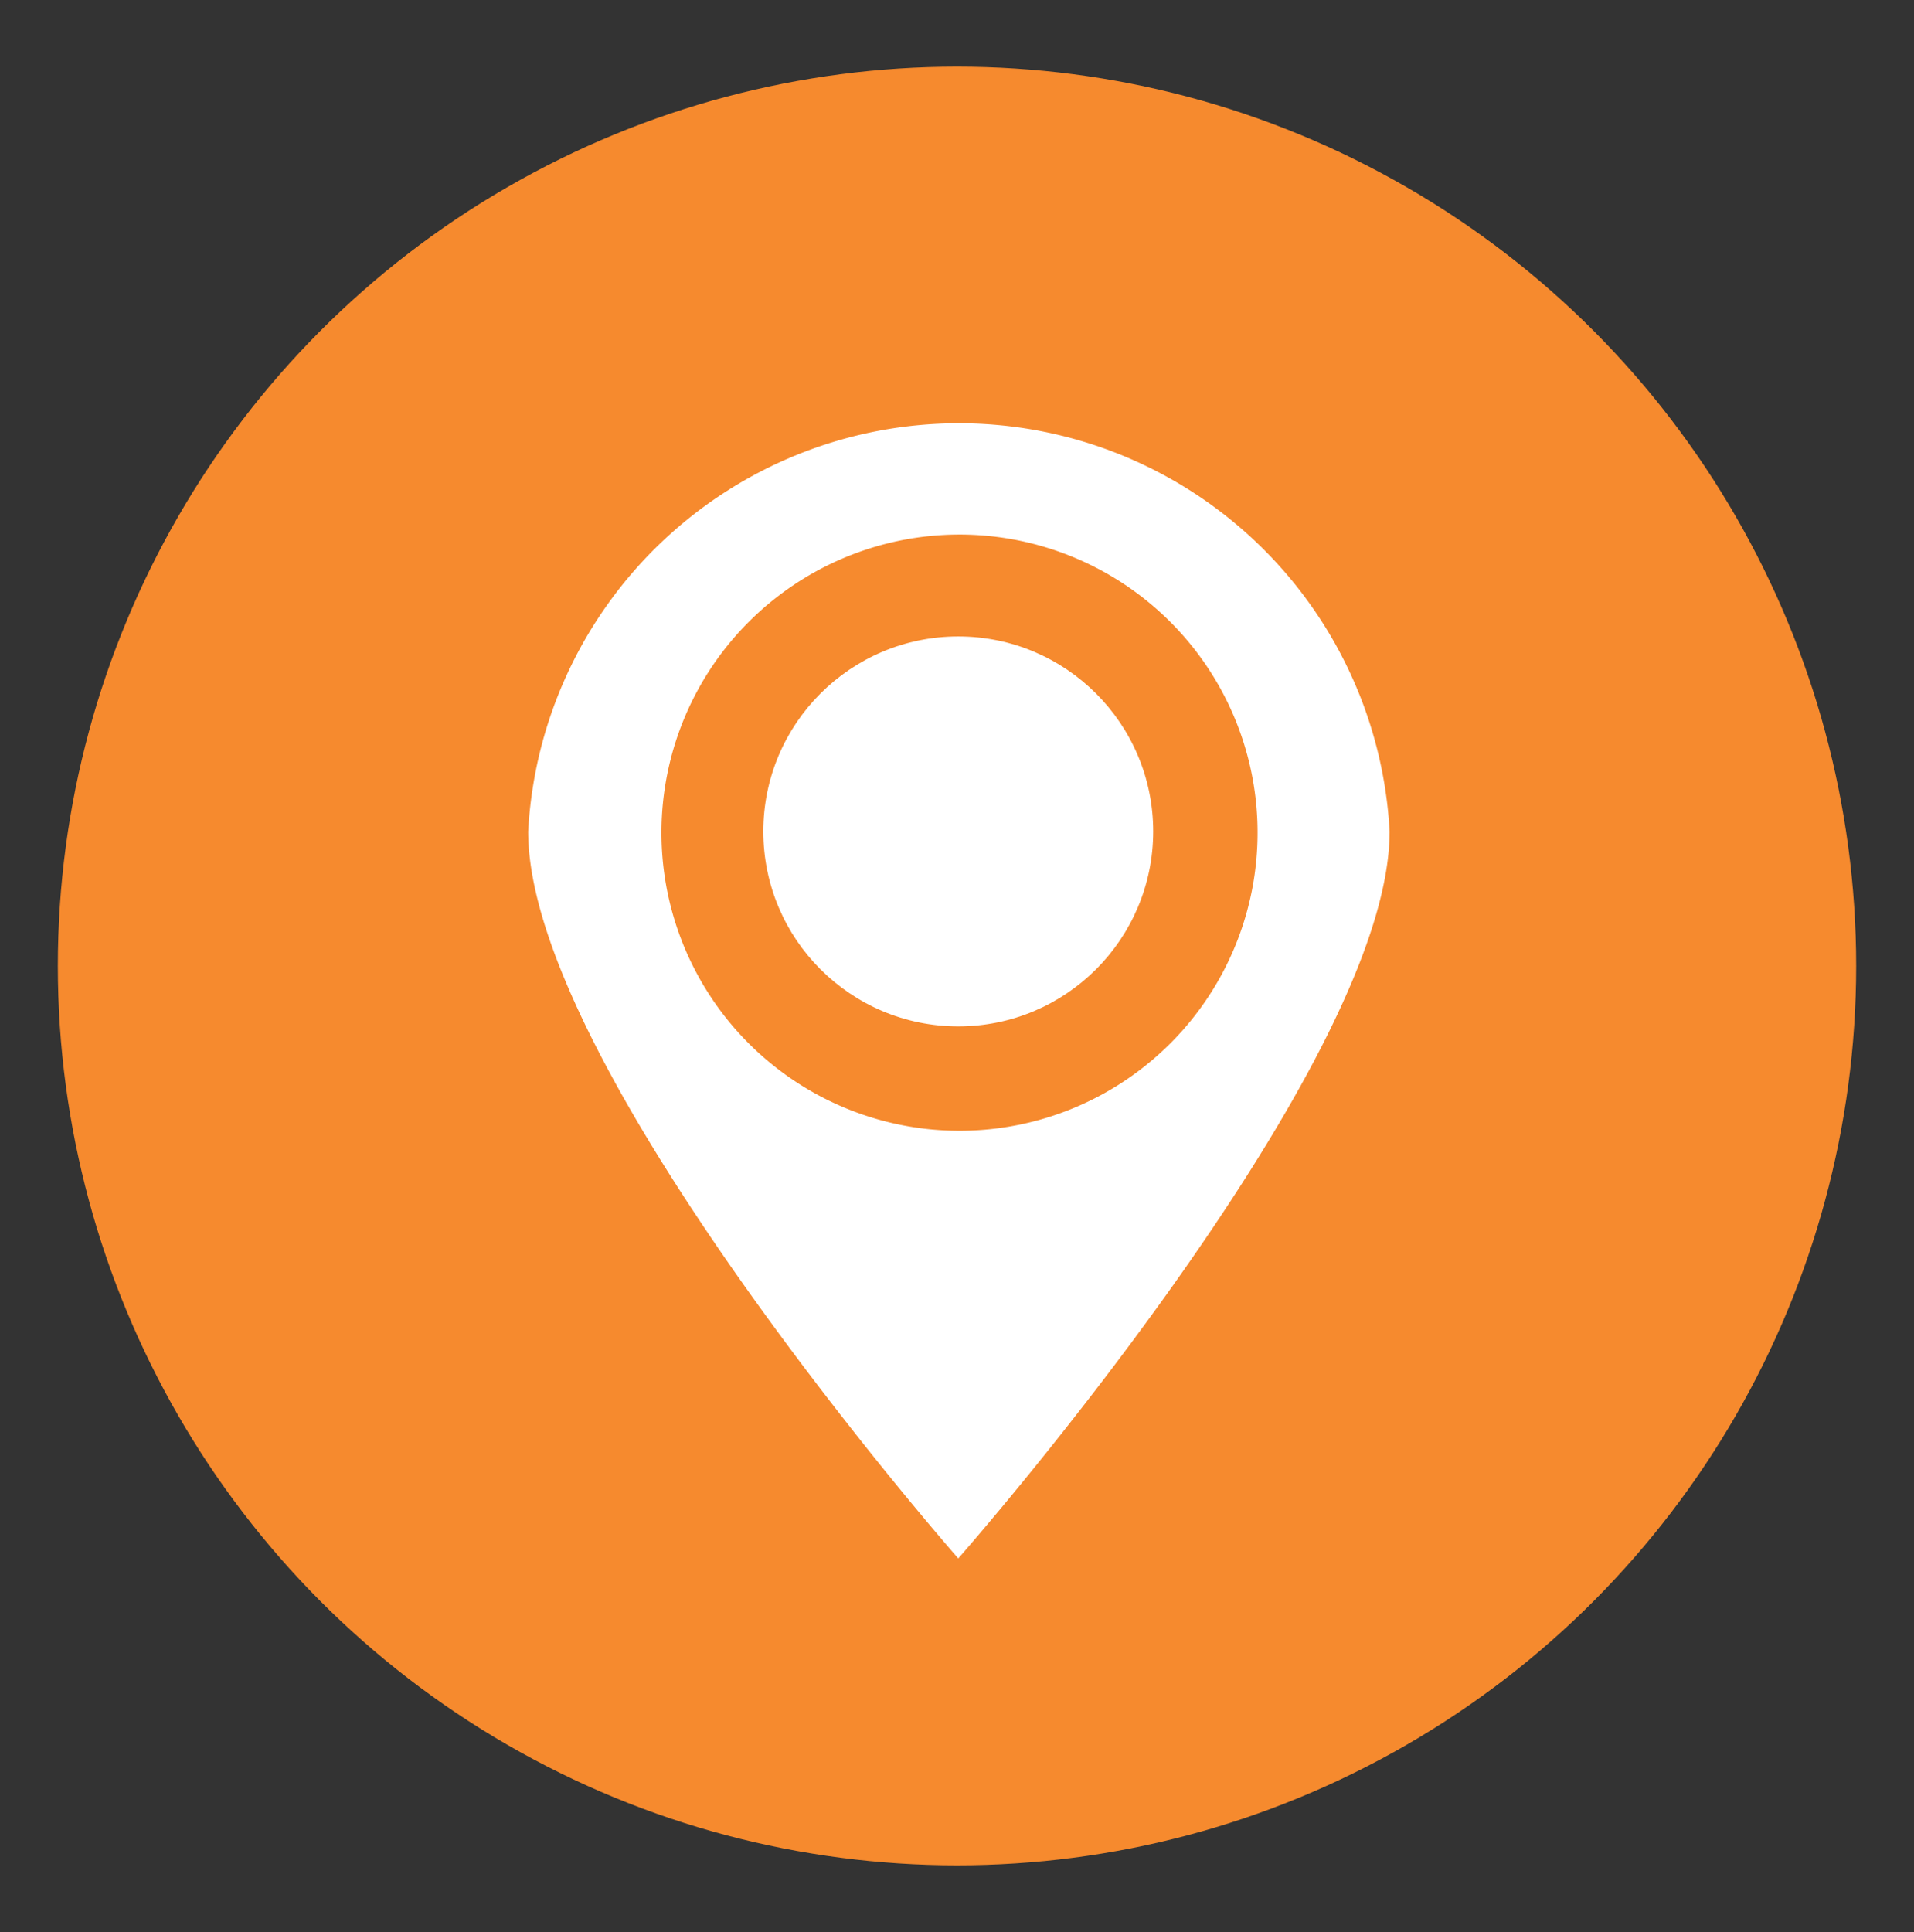 <svg xmlns="http://www.w3.org/2000/svg" viewBox="0 0 15.22 15.36"><rect x="0" y="0" width="15.22" height="15.36" fill="#333333" stroke="none"/><defs><style>.cls-1{fill:#f68a2e;}.cls-2{fill:#fff;}</style></defs><title>Artboard 5</title><g id="Footer"><circle class="cls-1" cx="7.61" cy="7.68" r="7.15"/><circle class="cls-2" cx="7.62" cy="6.61" r="1.55"/><path class="cls-2" d="M7.62,12.39s3.43-3.89,3.43-5.78a3.43,3.43,0,0,0-6.85,0C4.2,8.5,7.62,12.39,7.62,12.39Zm0-8.14A2.37,2.37,0,1,1,5.26,6.61,2.37,2.37,0,0,1,7.62,4.25Z"/></g></svg>